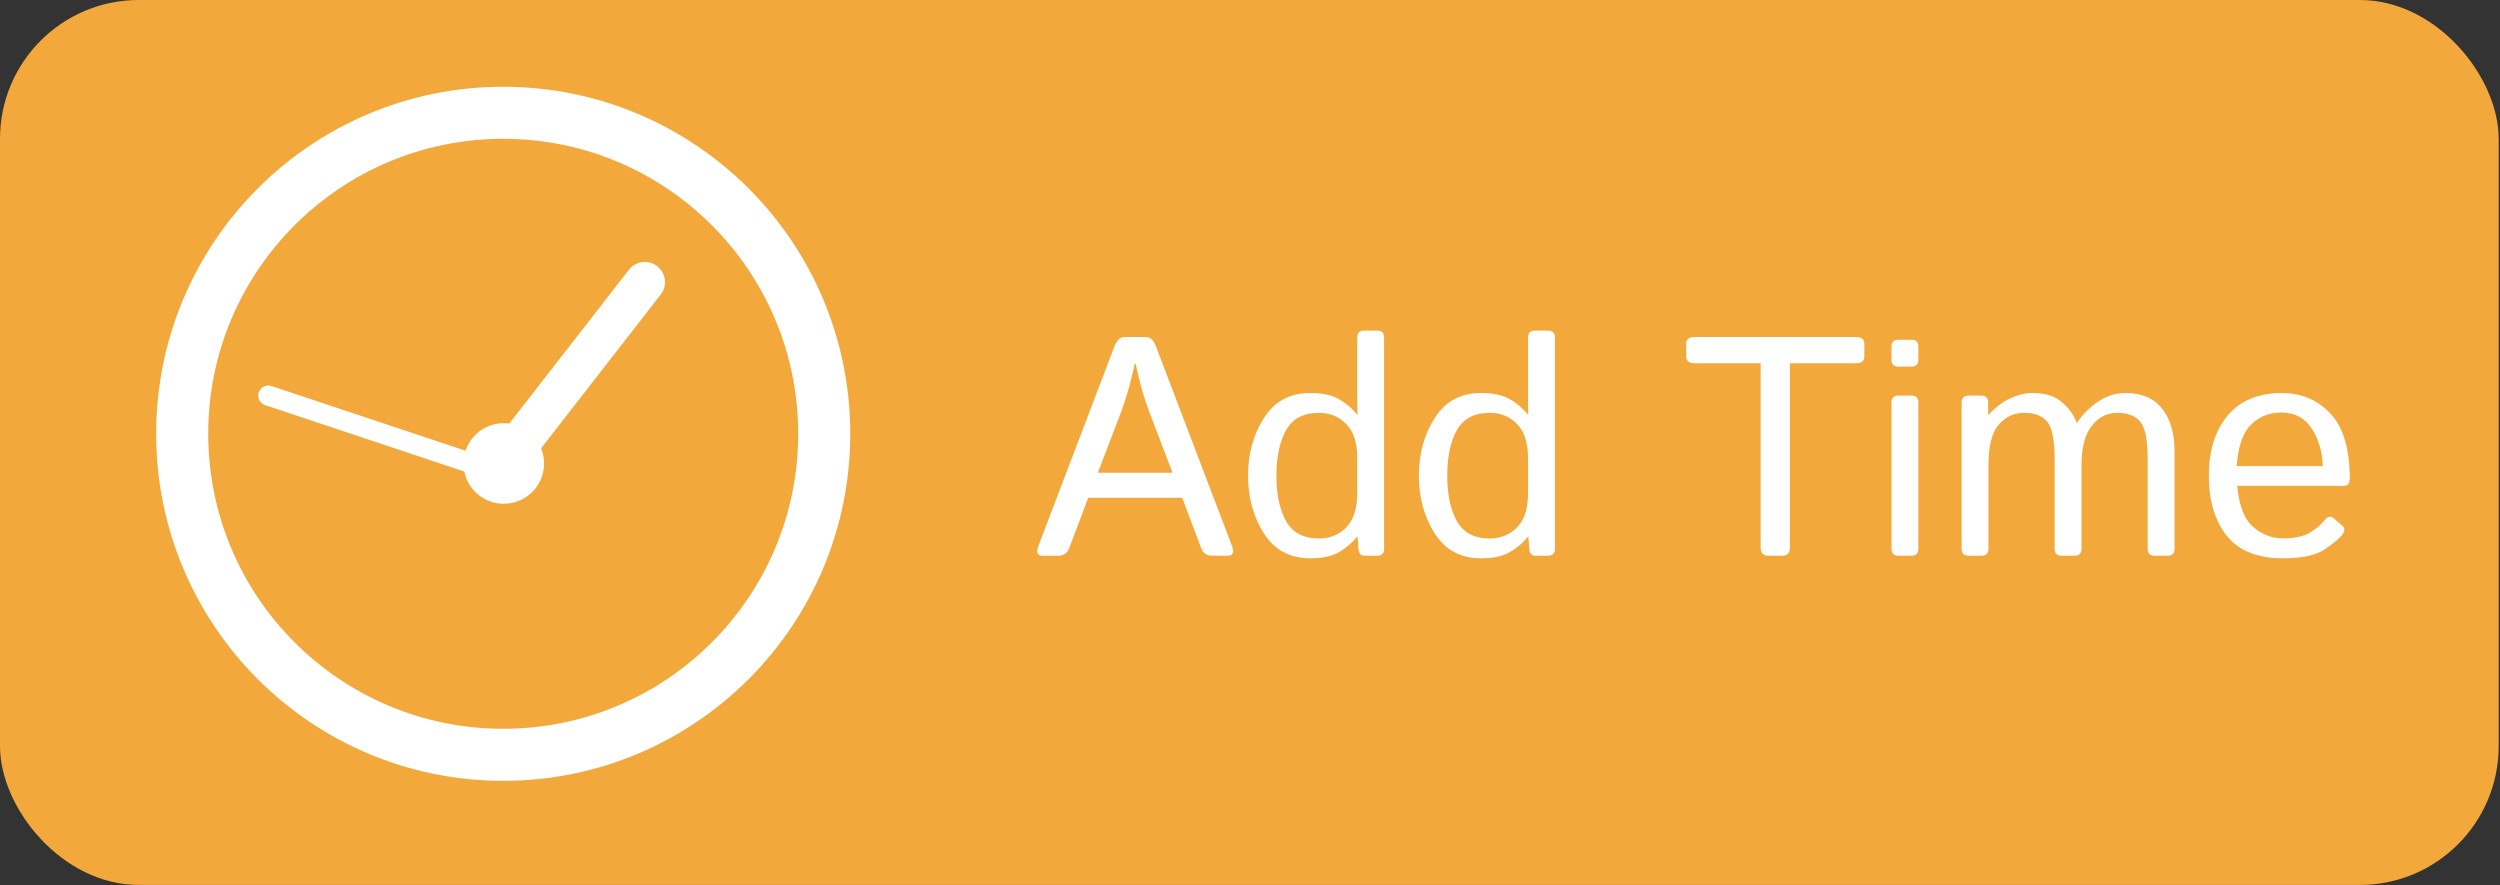 <svg width="884" height="313" viewBox="0 0 884 313" fill="none" xmlns="http://www.w3.org/2000/svg">
<rect x="0" y="0" width="884" height="313" fill="#333333" stroke="none"/>
<rect width="883.529" height="312.917" rx="49.085" fill="#F3A83C"/>
<path d="M368.672 196.503C366.802 196.503 366.317 195.316 367.216 192.944L394.071 122.462C394.898 120.269 396.084 119.172 397.63 119.172H405.18C406.726 119.172 407.912 120.269 408.739 122.462L435.594 192.944C436.493 195.316 436.008 196.503 434.138 196.503H428.638C426.732 196.503 425.438 195.622 424.755 193.86L418.014 176.011H384.796L378.055 193.86C377.372 195.622 376.078 196.503 374.172 196.503H368.672ZM388.193 167.167H414.617L406.366 145.596C405.611 143.583 404.856 141.354 404.101 138.909C403.382 136.465 402.52 132.996 401.513 128.502H401.297C400.291 132.996 399.41 136.465 398.655 138.909C397.936 141.354 397.199 143.583 396.444 145.596L388.193 167.167ZM441.311 168.191C441.311 160.462 443.18 153.667 446.919 147.807C450.658 141.911 456.122 138.963 463.313 138.963C467.447 138.963 470.754 139.646 473.235 141.013C475.716 142.379 477.945 144.248 479.922 146.621H480.03C479.958 145.542 479.922 144.446 479.922 143.331V119.334C479.922 117.716 480.731 116.908 482.349 116.908H486.986C488.604 116.908 489.413 117.716 489.413 119.334V194.076C489.413 195.694 488.604 196.503 486.986 196.503H482.456C481.162 196.503 480.461 195.694 480.353 194.076L480.03 189.762H479.922C477.945 192.135 475.716 194.004 473.235 195.37C470.754 196.736 467.447 197.42 463.313 197.42C456.122 197.42 450.658 194.49 446.919 188.63C443.18 182.734 441.311 175.921 441.311 168.191ZM451.341 168.191C451.341 174.806 452.473 180.163 454.738 184.262C457.039 188.36 460.922 190.409 466.386 190.409C470.269 190.409 473.487 189.097 476.039 186.473C478.628 183.812 479.922 179.786 479.922 174.393V161.99C479.922 156.597 478.628 152.589 476.039 149.964C473.487 147.304 470.269 145.974 466.386 145.974C460.922 145.974 457.039 148.023 454.738 152.121C452.473 156.22 451.341 161.577 451.341 168.191ZM501.708 168.191C501.708 160.462 503.578 153.667 507.316 147.807C511.055 141.911 516.52 138.963 523.71 138.963C527.844 138.963 531.152 139.646 533.632 141.013C536.113 142.379 538.342 144.248 540.319 146.621H540.427C540.355 145.542 540.319 144.446 540.319 143.331V119.334C540.319 117.716 541.128 116.908 542.746 116.908H547.384C549.001 116.908 549.81 117.716 549.81 119.334V194.076C549.81 195.694 549.001 196.503 547.384 196.503H542.854C541.56 196.503 540.859 195.694 540.751 194.076L540.427 189.762H540.319C538.342 192.135 536.113 194.004 533.632 195.37C531.152 196.736 527.844 197.42 523.71 197.42C516.52 197.42 511.055 194.49 507.316 188.63C503.578 182.734 501.708 175.921 501.708 168.191ZM511.738 168.191C511.738 174.806 512.871 180.163 515.136 184.262C517.437 188.36 521.319 190.409 526.784 190.409C530.667 190.409 533.884 189.097 536.437 186.473C539.025 183.812 540.319 179.786 540.319 174.393V161.99C540.319 156.597 539.025 152.589 536.437 149.964C533.884 147.304 530.667 145.974 526.784 145.974C521.319 145.974 517.437 148.023 515.136 152.121C512.871 156.22 511.738 161.577 511.738 168.191ZM599.207 128.448C597.23 128.448 596.241 127.639 596.241 126.021V121.599C596.241 119.981 597.23 119.172 599.207 119.172H656.261C658.238 119.172 659.227 119.981 659.227 121.599V126.021C659.227 127.639 658.238 128.448 656.261 128.448H632.911V193.537C632.911 195.514 632.012 196.503 630.215 196.503H625.253C623.456 196.503 622.557 195.514 622.557 193.537V128.448H599.207ZM671.253 196.503C669.635 196.503 668.826 195.694 668.826 194.076V142.307C668.826 140.689 669.635 139.88 671.253 139.88H675.89C677.508 139.88 678.317 140.689 678.317 142.307V194.076C678.317 195.694 677.508 196.503 675.89 196.503H671.253ZM671.253 129.634C669.635 129.634 668.826 128.825 668.826 127.207V122.57C668.826 120.952 669.635 120.143 671.253 120.143H675.89C677.508 120.143 678.317 120.952 678.317 122.57V127.207C678.317 128.825 677.508 129.634 675.89 129.634H671.253ZM696.059 196.503C694.441 196.503 693.632 195.694 693.632 194.076V142.307C693.632 140.689 694.441 139.88 696.059 139.88H700.588C702.206 139.88 703.015 140.689 703.015 142.307V146.621H703.231C705.568 144.032 708.102 142.109 710.834 140.851C713.567 139.593 716.191 138.963 718.708 138.963C723.345 138.963 726.905 140.132 729.385 142.469C731.902 144.769 733.519 147.088 734.239 149.425H734.454C736.432 146.477 738.93 143.997 741.95 141.983C744.97 139.97 748.187 138.963 751.603 138.963C757.319 138.963 761.633 140.815 764.545 144.518C767.457 148.185 768.913 153.218 768.913 159.617V194.076C768.913 195.694 768.104 196.503 766.486 196.503H761.849C760.231 196.503 759.422 195.694 759.422 194.076V162.745C759.422 155.699 758.541 151.151 756.78 149.102C755.018 147.016 752.304 145.974 748.637 145.974C745.042 145.974 742.04 147.52 739.631 150.611C737.222 153.667 736.018 158.287 736.018 164.471V194.076C736.018 195.694 735.209 196.503 733.591 196.503H728.954C727.336 196.503 726.527 195.694 726.527 194.076V162.745C726.527 155.699 725.646 151.151 723.885 149.102C722.123 147.016 719.409 145.974 715.742 145.974C712.147 145.974 709.145 147.376 706.736 150.18C704.327 152.948 703.123 157.712 703.123 164.471V194.076C703.123 195.694 702.314 196.503 700.696 196.503H696.059ZM781.047 168.191C781.047 159.276 783.276 152.175 787.733 146.891C792.191 141.606 798.573 138.963 806.877 138.963C813.78 138.963 819.496 141.39 824.026 146.243C828.592 151.061 830.875 158.772 830.875 169.378C830.875 170.996 830.138 171.805 828.664 171.805H791.077C791.688 178.743 793.558 183.578 796.685 186.311C799.813 189.007 803.354 190.355 807.309 190.355C811.479 190.355 814.679 189.654 816.908 188.252C819.137 186.85 820.772 185.466 821.815 184.1C822.965 182.59 824.08 182.302 825.158 183.237L828.34 185.987C829.167 186.706 829.167 187.695 828.34 188.953C827.657 189.996 825.698 191.667 822.462 193.968C819.262 196.269 814.211 197.42 807.309 197.42C798.321 197.42 791.688 194.777 787.41 189.492C783.168 184.208 781.047 177.107 781.047 168.191ZM790.861 164.794H821.33C821.186 159.761 819.892 155.357 817.447 151.582C815.002 147.771 811.407 145.866 806.662 145.866C802.491 145.866 798.95 147.268 796.038 150.072C793.126 152.84 791.4 157.748 790.861 164.794Z" fill="white"/>
<circle cx="177.933" cy="153.391" r="113.509" stroke="white" stroke-width="18.407"/>
<path d="M178.131 163.88L228.008 99.753" stroke="white" stroke-width="14.251" stroke-linecap="round"/>
<line x1="173.624" y1="166.134" x2="94.881" y2="139.886" stroke="white" stroke-width="7.125" stroke-linecap="round"/>
<circle cx="178.131" cy="163.88" r="14.251" fill="white"/>
</svg>
